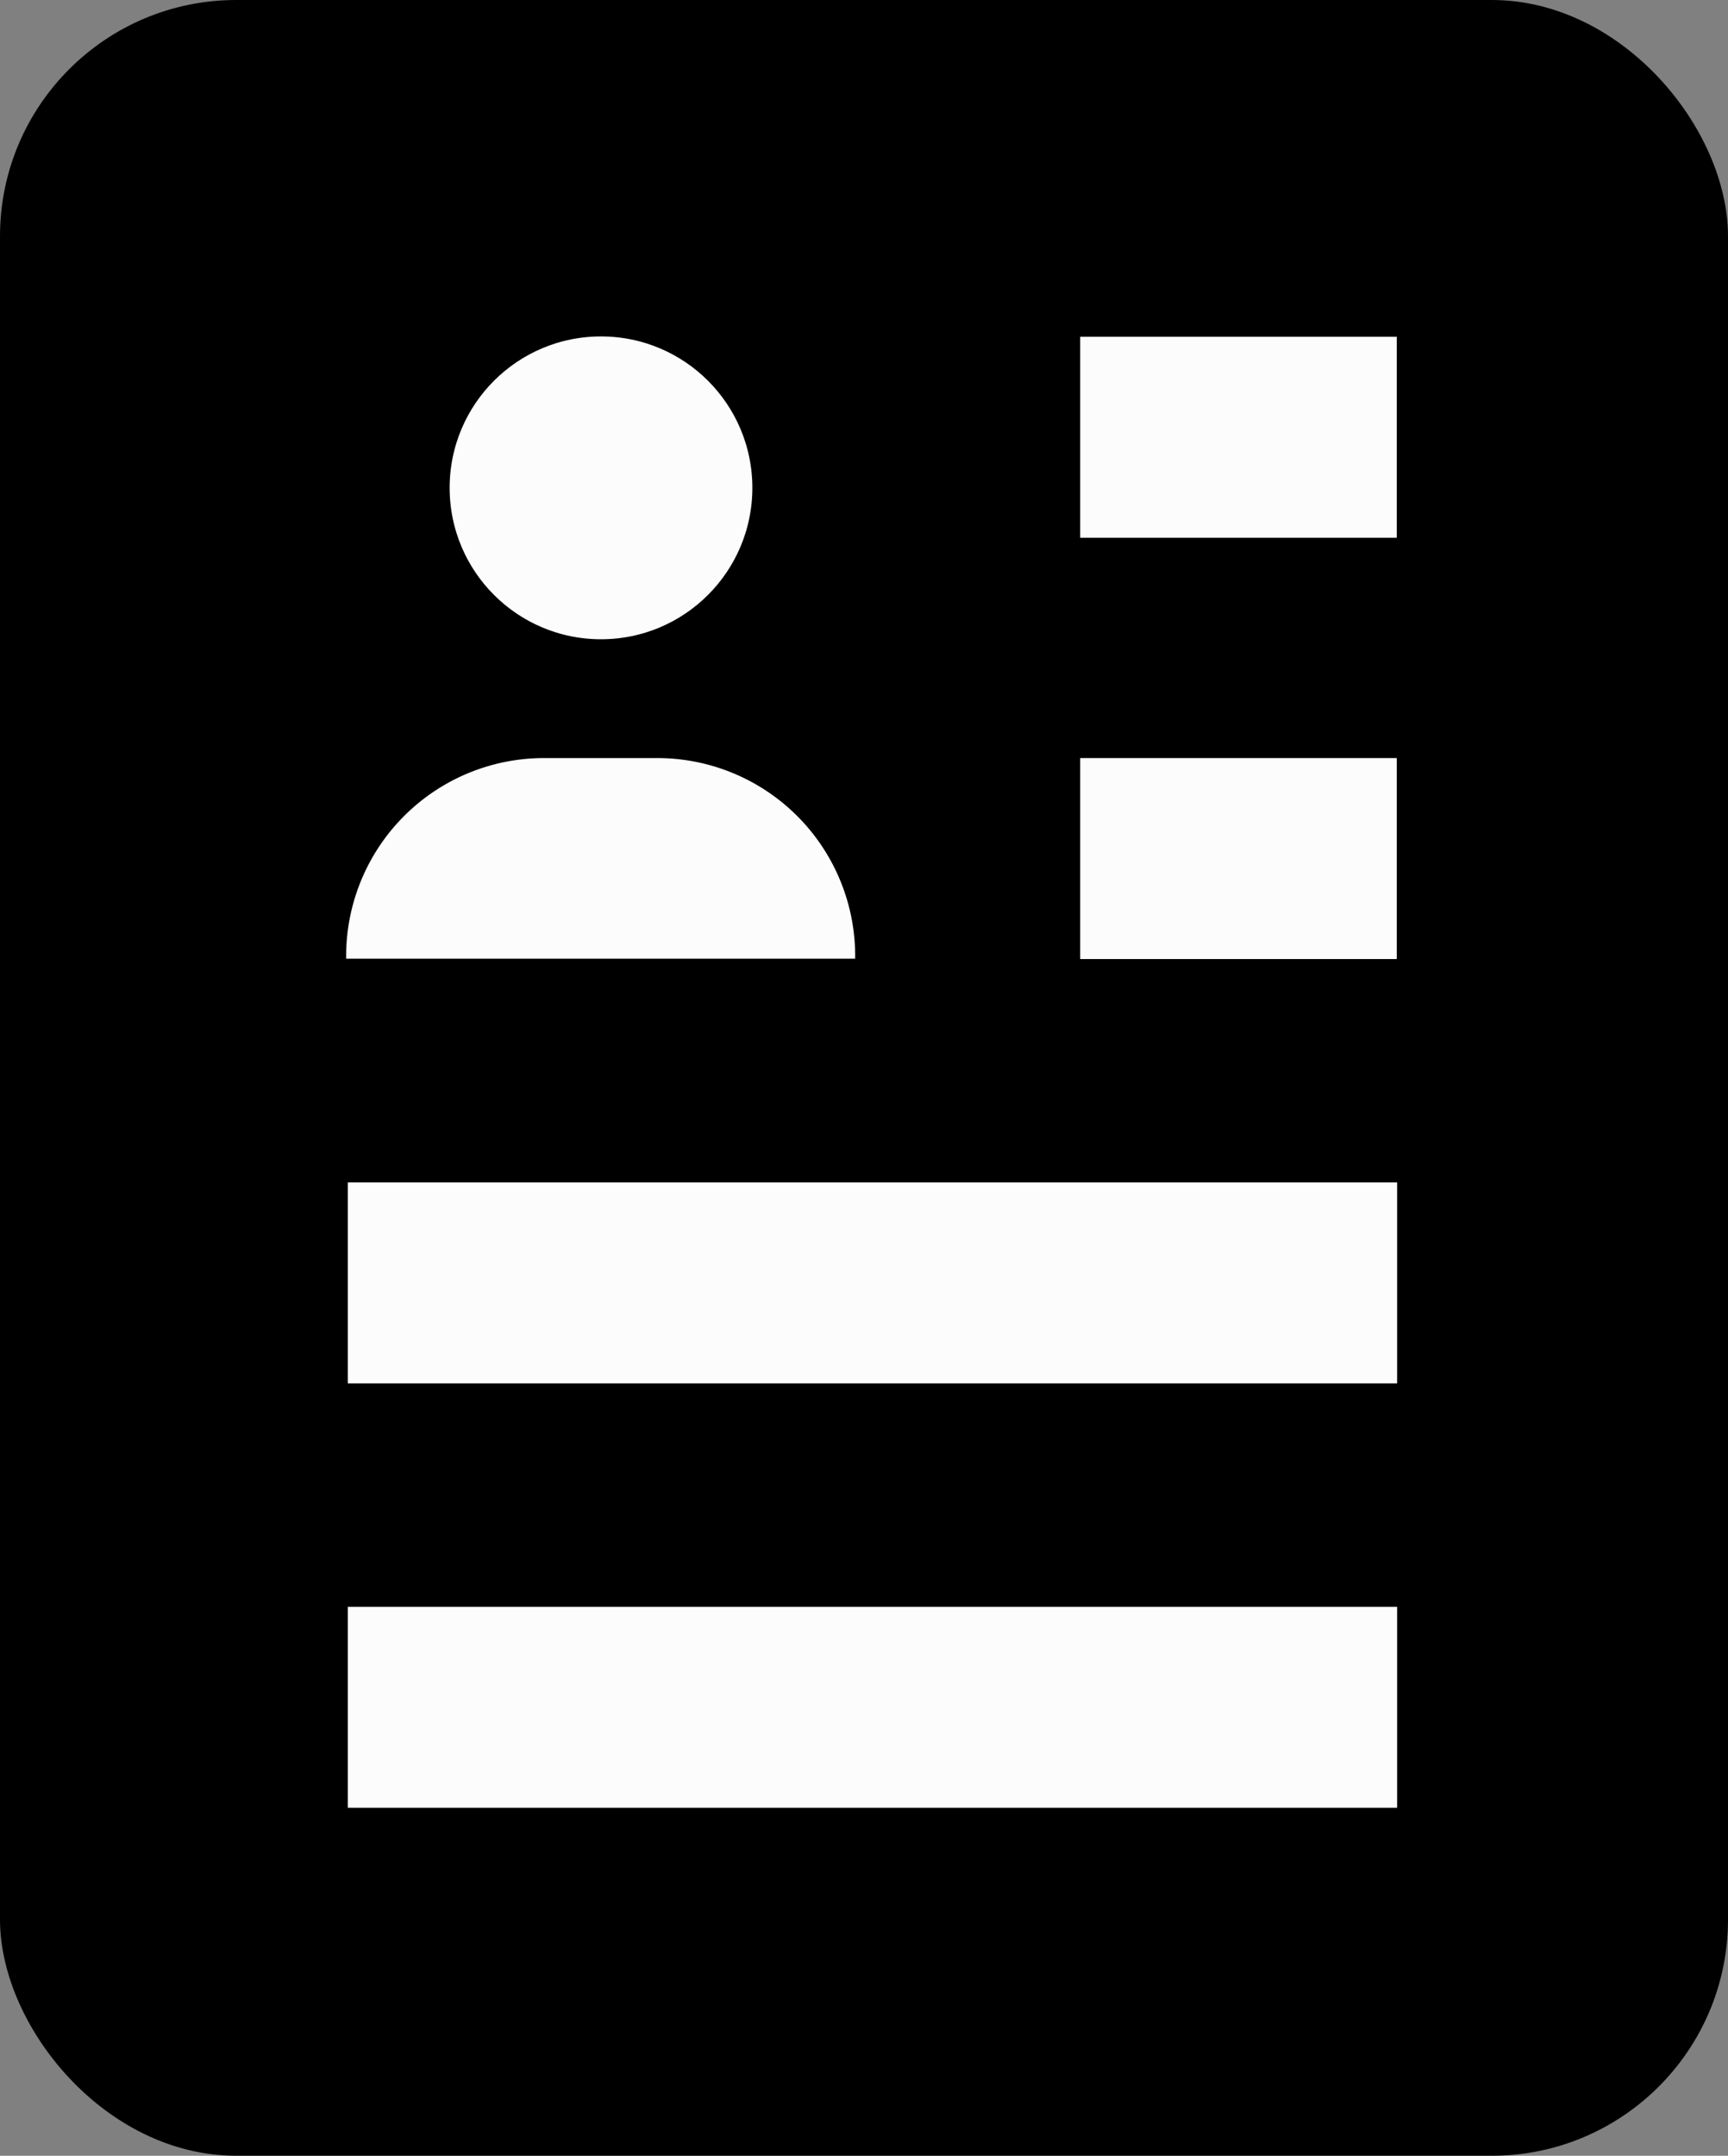 <svg id="svg" xmlns="http://www.w3.org/2000/svg" viewBox="0 0 50.92 63.5"><rect x="0" y="0" width="50.92" height="63.5" fill="#808080" stroke="none"/><defs><style>.cls-1,.cls-2{stroke:#000;stroke-miterlimit:10;}.cls-2{fill:#fcfcfc;}</style></defs><title>resume</title><rect class="cls-1" x="0.5" y="0.5" width="49.92" height="62.5" rx="6.46" ry="6.46"/><circle class="cls-2" cx="17.71" cy="14.37" r="4.96"/><rect class="cls-2" x="31.33" y="9.42" width="10.33" height="6.92"/><rect class="cls-2" x="31.33" y="21.83" width="10.33" height="6.92"/><rect class="cls-2" x="9.75" y="34.33" width="31.92" height="6.92"/><rect class="cls-2" x="9.75" y="46.83" width="31.92" height="6.92"/><path class="cls-2" d="M16.08,21.83h3.29a6.33,6.33,0,0,1,6.33,6.33v.58a0,0,0,0,1,0,0h-16a0,0,0,0,1,0,0v-.58A6.33,6.33,0,0,1,16.08,21.83Z"/></svg>